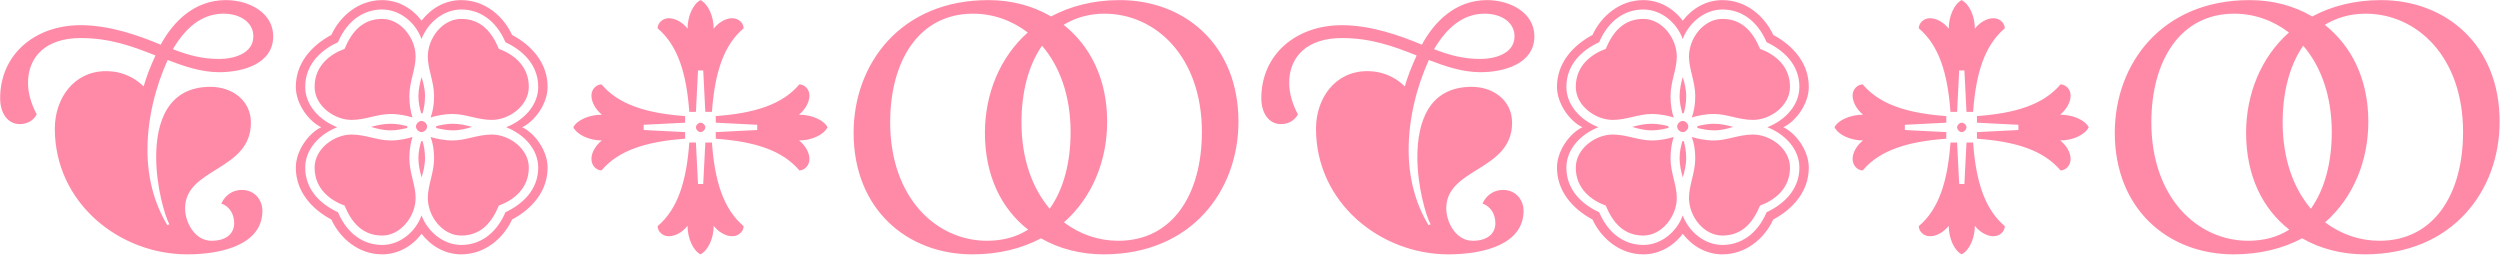 <svg width="3266" height="333" viewBox="0 0 3266 333" fill="none" xmlns="http://www.w3.org/2000/svg">
<path d="M219.042 78.39C240.427 86.58 262.722 94.315 286.382 94.315C317.322 94.315 356.907 83.395 356.907 47.45C356.907 16.055 324.602 0.13 295.027 0.13C253.622 0.13 225.867 28.795 209.942 58.37C181.732 46.54 143.512 32.89 105.292 32.89C46.597 32.89 0.187 70.2 0.187 128.44C0.187 148.005 10.197 162.11 25.667 162.11C42.502 162.11 47.962 149.37 47.962 149.37C40.227 134.81 36.587 120.705 36.587 108.42C36.587 73.385 60.702 49.725 105.292 49.725C142.602 49.725 171.267 59.735 203.117 72.475C196.292 87.035 190.832 101.595 187.647 112.97C179.912 105.235 163.987 92.95 138.507 92.95C96.192 92.95 71.622 128.895 71.622 168.025C71.622 265.395 156.252 332.28 244.522 332.28C291.842 332.28 342.802 318.63 342.802 275.405C342.802 261.3 332.792 248.105 315.957 248.105C305.947 248.105 295.027 253.11 289.112 265.85C300.487 269.945 305.947 280.41 305.947 291.785C305.947 303.615 297.302 314.535 276.372 314.535C254.077 314.535 241.792 289.965 241.792 272.22C241.792 218.985 327.787 223.535 327.787 160.29C327.787 130.715 302.762 113.425 275.007 113.425C219.042 113.425 204.027 159.38 204.027 205.335C204.027 244.01 215.402 282.23 221.317 293.15L218.587 294.06C201.297 265.395 192.652 232.18 192.652 195.78C192.652 154.83 203.117 113.425 219.042 78.39ZM291.842 17.875C314.592 17.875 330.972 29.705 330.972 47.45C330.972 70.2 305.037 77.025 286.382 77.025C265.907 77.025 248.162 72.93 225.867 64.285C240.882 38.805 261.812 17.875 291.842 17.875ZM682.193 166.205C698.573 158.47 715.408 135.72 715.408 113.425C715.408 82.94 695.388 59.735 668.998 45.63C657.623 21.06 633.508 0.13 602.568 0.13C581.638 0.13 563.438 10.595 550.698 26.975C538.413 10.595 519.758 0.13 499.283 0.13C468.343 0.13 444.228 21.06 432.853 45.63C406.463 59.735 386.443 82.94 386.443 113.425C386.443 135.72 403.278 158.47 419.658 166.205C403.278 173.94 386.443 196.69 386.443 218.985C386.443 249.47 406.463 272.675 432.853 286.78C444.228 311.35 468.343 332.28 499.283 332.28C519.758 332.28 538.413 321.815 550.698 305.435C563.438 321.815 581.638 332.28 602.568 332.28C633.508 332.28 657.623 311.35 668.998 286.78C695.388 272.675 715.408 249.47 715.408 218.985C715.408 196.69 698.573 173.94 682.193 166.205ZM499.283 24.7C473.348 24.7 459.243 41.99 450.143 63.83C431.488 70.655 411.013 85.67 411.013 113.425C411.013 138.45 436.948 156.65 459.243 156.65C477.443 156.65 492.913 148.915 510.203 148.915C521.578 148.915 531.588 151.19 538.868 153.465C536.593 146.185 534.773 137.085 534.773 125.71C534.773 106.6 542.963 90.675 542.963 73.84C542.963 49.725 523.398 24.7 499.283 24.7ZM552.063 148.005C553.883 141.635 555.248 134.355 555.248 125.71C555.248 116.61 552.973 107.51 550.698 100.685C548.878 107.51 546.603 116.61 546.603 125.71C546.603 134.355 548.423 141.635 550.243 148.005H552.063ZM532.043 164.84C526.583 163.475 518.848 161.655 510.203 161.655C500.648 161.655 491.548 163.93 484.723 165.75C492.003 168.025 500.648 170.3 510.203 170.3C518.848 170.3 526.583 168.48 532.043 167.115V164.84ZM602.568 24.7C577.998 24.7 558.888 49.725 558.888 73.84C558.888 90.675 567.078 106.6 567.078 125.71C567.078 137.085 565.258 146.185 562.528 153.465C569.808 151.19 580.273 148.915 591.648 148.915C608.483 148.915 623.953 156.65 642.608 156.65C664.903 156.65 690.838 138.45 690.838 113.425C690.838 85.67 670.363 70.655 651.708 63.83C642.608 41.99 628.503 24.7 602.568 24.7ZM499.283 307.71C523.398 307.71 542.963 282.685 542.963 258.57C542.963 241.735 534.773 225.81 534.773 206.7C534.773 195.325 536.593 186.225 538.868 178.945C531.588 181.22 521.578 183.495 510.203 183.495C492.913 183.495 477.443 175.76 459.243 175.76C436.948 175.76 411.013 193.96 411.013 218.985C411.013 246.74 431.488 261.755 450.143 268.58C459.243 290.42 473.348 307.71 499.283 307.71ZM550.243 184.405C548.423 190.775 546.603 198.055 546.603 206.7C546.603 215.8 548.878 224.9 550.698 231.725C552.973 224.9 555.248 215.8 555.248 206.7C555.248 198.055 553.883 190.775 552.063 184.405H550.243ZM661.263 166.205C684.468 175.305 703.123 194.87 703.123 218.985C703.123 248.56 681.738 267.215 660.353 277.225C647.613 306.8 625.773 319.995 602.568 319.995C578.908 319.995 558.433 302.25 550.698 281.32C543.418 302.25 522.943 319.995 499.283 319.995C476.078 319.995 454.238 306.8 441.498 277.225C419.658 267.215 398.728 248.56 398.728 218.985C398.728 194.87 417.383 175.305 440.588 166.205C417.383 157.105 398.728 137.54 398.728 113.425C398.728 83.85 419.658 65.195 441.498 55.185C454.238 25.61 476.078 12.415 499.283 12.415C522.943 12.415 543.418 30.16 550.698 51.09C558.433 30.16 578.908 12.415 602.568 12.415C625.773 12.415 647.613 25.61 660.353 55.185C681.738 65.195 703.123 83.85 703.123 113.425C703.123 137.54 684.468 157.105 661.263 166.205ZM602.568 307.71C628.503 307.71 642.608 290.42 651.708 268.58C670.363 261.755 690.838 246.74 690.838 218.985C690.838 193.96 664.903 175.76 642.608 175.76C623.953 175.76 608.483 183.495 591.648 183.495C580.273 183.495 569.808 181.22 562.528 178.945C565.258 186.225 567.078 195.325 567.078 206.7C567.078 225.81 558.888 241.735 558.888 258.57C558.888 282.685 577.998 307.71 602.568 307.71ZM569.808 167.115C575.268 168.48 583.003 170.3 591.648 170.3C600.748 170.3 609.848 168.025 616.673 165.75C609.848 163.93 600.748 161.655 591.648 161.655C583.003 161.655 575.268 163.475 569.808 164.84V167.115ZM543.418 165.295C543.418 168.935 547.058 172.575 550.698 172.575C554.338 172.575 557.978 168.935 557.978 165.295C557.978 161.655 554.338 158.015 550.698 158.015C547.058 158.015 543.418 161.655 543.418 165.295ZM918.694 92.04L921.424 146.185H930.069C933.709 95.68 945.084 59.28 971.474 36.985C971.474 30.615 965.559 23.79 956.459 23.79C947.814 23.79 938.259 29.705 932.344 37.44C932.344 21.06 925.064 5.135 915.054 0.13C905.499 5.135 898.219 21.06 898.219 37.44C892.304 29.705 882.749 23.79 873.649 23.79C865.004 23.79 859.089 30.615 859.089 36.985C885.479 59.28 896.854 95.68 900.494 146.185H909.139L911.869 92.04H918.694ZM911.869 240.37L909.139 186.225H900.494C896.854 236.73 885.479 273.13 859.089 295.425C859.089 301.795 865.004 308.62 873.649 308.62C882.749 308.62 892.304 302.705 898.219 294.97C898.219 311.35 905.499 327.275 915.054 332.28C925.064 327.275 932.344 311.35 932.344 294.97C938.259 302.705 947.814 308.62 956.459 308.62C965.559 308.62 971.474 301.795 971.474 295.425C945.084 273.13 933.709 236.73 930.069 186.225H921.424L918.694 240.37H911.869ZM840.889 163.02L895.034 160.29V151.645C844.529 148.005 808.129 136.63 785.834 110.24C779.464 110.24 772.639 116.155 772.639 124.8C772.639 133.9 778.554 143.455 786.289 149.825C769.909 149.825 753.984 156.65 748.979 166.205C753.984 176.215 769.909 183.495 786.289 183.495C778.554 189.41 772.639 198.965 772.639 207.61C772.639 216.71 779.464 222.625 785.834 222.625C808.129 196.235 844.529 184.86 895.034 181.22V172.575L840.889 169.845V163.02ZM989.219 169.845L935.074 172.575V181.22C985.579 184.86 1021.98 196.235 1044.27 222.625C1050.64 222.625 1057.47 216.71 1057.47 207.61C1057.47 198.965 1051.55 189.41 1043.82 183.495C1060.2 183.495 1076.12 176.215 1081.13 166.205C1076.12 156.65 1060.2 149.825 1043.82 149.825C1051.55 143.455 1057.47 133.9 1057.47 124.8C1057.47 116.155 1050.64 110.24 1044.27 110.24C1021.98 136.63 985.579 148.005 935.074 151.645V160.29L989.219 163.02V169.845ZM909.139 166.205C909.139 169.39 912.324 172.575 915.054 172.575C918.239 172.575 921.424 169.39 921.424 166.205C921.424 163.475 918.239 160.29 915.054 160.29C912.324 160.29 909.139 163.475 909.139 166.205ZM1441.84 332.28C1556.5 332.28 1617.93 249.015 1617.93 158.925C1617.93 59.28 1548.31 0.13 1462.77 0.13C1427.74 0.13 1397.71 8.32 1373.14 21.515C1349.02 7.41 1321.27 0.13 1291.24 0.13C1176.58 0.13 1115.15 83.395 1115.15 173.485C1115.15 273.13 1184.77 332.28 1270.31 332.28C1305.34 332.28 1334.92 324.545 1359.94 311.35C1383.6 325 1411.81 332.28 1441.84 332.28ZM1271.22 17.875C1297.15 17.875 1321.72 26.52 1342.65 42.445C1305.8 75.205 1286.69 123.435 1286.69 173.485C1286.69 229.905 1308.53 273.13 1343.11 299.975C1328.09 309.53 1310.35 314.535 1289.42 314.535C1223.44 314.535 1162.93 258.57 1162.93 159.835C1162.93 79.755 1200.24 17.875 1271.22 17.875ZM1442.75 17.875C1509.64 17.875 1570.15 73.84 1570.15 172.575C1570.15 252.655 1532.84 314.535 1460.95 314.535C1435.47 314.535 1410.9 306.345 1389.97 290.42C1427.28 257.66 1446.39 209.43 1446.39 158.925C1446.39 102.96 1424.1 59.735 1389.52 32.435C1404.53 23.335 1422.28 17.875 1442.75 17.875ZM1398.62 172.575C1398.62 212.16 1389.52 247.195 1371.32 272.675C1349.02 246.285 1334.46 208.52 1334.46 159.835C1334.46 120.25 1343.56 85.215 1361.31 59.735C1384.06 86.125 1398.62 124.345 1398.62 172.575ZM1866.64 78.39C1888.03 86.58 1910.32 94.315 1933.98 94.315C1964.92 94.315 2004.51 83.395 2004.51 47.45C2004.51 16.055 1972.2 0.13 1942.63 0.13C1901.22 0.13 1873.47 28.795 1857.54 58.37C1829.33 46.54 1791.11 32.89 1752.89 32.89C1694.2 32.89 1647.79 70.2 1647.79 128.44C1647.79 148.005 1657.8 162.11 1673.27 162.11C1690.1 162.11 1695.56 149.37 1695.56 149.37C1687.83 134.81 1684.19 120.705 1684.19 108.42C1684.19 73.385 1708.3 49.725 1752.89 49.725C1790.2 49.725 1818.87 59.735 1850.72 72.475C1843.89 87.035 1838.43 101.595 1835.25 112.97C1827.51 105.235 1811.59 92.95 1786.11 92.95C1743.79 92.95 1719.22 128.895 1719.22 168.025C1719.22 265.395 1803.85 332.28 1892.12 332.28C1939.44 332.28 1990.4 318.63 1990.4 275.405C1990.4 261.3 1980.39 248.105 1963.56 248.105C1953.55 248.105 1942.63 253.11 1936.71 265.85C1948.09 269.945 1953.55 280.41 1953.55 291.785C1953.55 303.615 1944.9 314.535 1923.97 314.535C1901.68 314.535 1889.39 289.965 1889.39 272.22C1889.39 218.985 1975.39 223.535 1975.39 160.29C1975.39 130.715 1950.36 113.425 1922.61 113.425C1866.64 113.425 1851.63 159.38 1851.63 205.335C1851.63 244.01 1863 282.23 1868.92 293.15L1866.19 294.06C1848.9 265.395 1840.25 232.18 1840.25 195.78C1840.25 154.83 1850.72 113.425 1866.64 78.39ZM1939.44 17.875C1962.19 17.875 1978.57 29.705 1978.57 47.45C1978.57 70.2 1952.64 77.025 1933.98 77.025C1913.51 77.025 1895.76 72.93 1873.47 64.285C1888.48 38.805 1909.41 17.875 1939.44 17.875ZM2329.79 166.205C2346.17 158.47 2363.01 135.72 2363.01 113.425C2363.01 82.94 2342.99 59.735 2316.6 45.63C2305.22 21.06 2281.11 0.13 2250.17 0.13C2229.24 0.13 2211.04 10.595 2198.3 26.975C2186.01 10.595 2167.36 0.13 2146.88 0.13C2115.94 0.13 2091.83 21.06 2080.45 45.63C2054.06 59.735 2034.04 82.94 2034.04 113.425C2034.04 135.72 2050.88 158.47 2067.26 166.205C2050.88 173.94 2034.04 196.69 2034.04 218.985C2034.04 249.47 2054.06 272.675 2080.45 286.78C2091.83 311.35 2115.94 332.28 2146.88 332.28C2167.36 332.28 2186.01 321.815 2198.3 305.435C2211.04 321.815 2229.24 332.28 2250.17 332.28C2281.11 332.28 2305.22 311.35 2316.6 286.78C2342.99 272.675 2363.01 249.47 2363.01 218.985C2363.01 196.69 2346.17 173.94 2329.79 166.205ZM2146.88 24.7C2120.95 24.7 2106.84 41.99 2097.74 63.83C2079.09 70.655 2058.61 85.67 2058.61 113.425C2058.61 138.45 2084.55 156.65 2106.84 156.65C2125.04 156.65 2140.51 148.915 2157.8 148.915C2169.18 148.915 2179.19 151.19 2186.47 153.465C2184.19 146.185 2182.37 137.085 2182.37 125.71C2182.37 106.6 2190.56 90.675 2190.56 73.84C2190.56 49.725 2171 24.7 2146.88 24.7ZM2199.66 148.005C2201.48 141.635 2202.85 134.355 2202.85 125.71C2202.85 116.61 2200.57 107.51 2198.3 100.685C2196.48 107.51 2194.2 116.61 2194.2 125.71C2194.2 134.355 2196.02 141.635 2197.84 148.005H2199.66ZM2179.64 164.84C2174.18 163.475 2166.45 161.655 2157.8 161.655C2148.25 161.655 2139.15 163.93 2132.32 165.75C2139.6 168.025 2148.25 170.3 2157.8 170.3C2166.45 170.3 2174.18 168.48 2179.64 167.115V164.84ZM2250.17 24.7C2225.6 24.7 2206.49 49.725 2206.49 73.84C2206.49 90.675 2214.68 106.6 2214.68 125.71C2214.68 137.085 2212.86 146.185 2210.13 153.465C2217.41 151.19 2227.87 148.915 2239.25 148.915C2256.08 148.915 2271.55 156.65 2290.21 156.65C2312.5 156.65 2338.44 138.45 2338.44 113.425C2338.44 85.67 2317.96 70.655 2299.31 63.83C2290.21 41.99 2276.1 24.7 2250.17 24.7ZM2146.88 307.71C2171 307.71 2190.56 282.685 2190.56 258.57C2190.56 241.735 2182.37 225.81 2182.37 206.7C2182.37 195.325 2184.19 186.225 2186.47 178.945C2179.19 181.22 2169.18 183.495 2157.8 183.495C2140.51 183.495 2125.04 175.76 2106.84 175.76C2084.55 175.76 2058.61 193.96 2058.61 218.985C2058.61 246.74 2079.09 261.755 2097.74 268.58C2106.84 290.42 2120.95 307.71 2146.88 307.71ZM2197.84 184.405C2196.02 190.775 2194.2 198.055 2194.2 206.7C2194.2 215.8 2196.48 224.9 2198.3 231.725C2200.57 224.9 2202.85 215.8 2202.85 206.7C2202.85 198.055 2201.48 190.775 2199.66 184.405H2197.84ZM2308.86 166.205C2332.07 175.305 2350.72 194.87 2350.72 218.985C2350.72 248.56 2329.34 267.215 2307.95 277.225C2295.21 306.8 2273.37 319.995 2250.17 319.995C2226.51 319.995 2206.03 302.25 2198.3 281.32C2191.02 302.25 2170.54 319.995 2146.88 319.995C2123.68 319.995 2101.84 306.8 2089.1 277.225C2067.26 267.215 2046.33 248.56 2046.33 218.985C2046.33 194.87 2064.98 175.305 2088.19 166.205C2064.98 157.105 2046.33 137.54 2046.33 113.425C2046.33 83.85 2067.26 65.195 2089.1 55.185C2101.84 25.61 2123.68 12.415 2146.88 12.415C2170.54 12.415 2191.02 30.16 2198.3 51.09C2206.03 30.16 2226.51 12.415 2250.17 12.415C2273.37 12.415 2295.21 25.61 2307.95 55.185C2329.34 65.195 2350.72 83.85 2350.72 113.425C2350.72 137.54 2332.07 157.105 2308.86 166.205ZM2250.17 307.71C2276.1 307.71 2290.21 290.42 2299.31 268.58C2317.96 261.755 2338.44 246.74 2338.44 218.985C2338.44 193.96 2312.5 175.76 2290.21 175.76C2271.55 175.76 2256.08 183.495 2239.25 183.495C2227.87 183.495 2217.41 181.22 2210.13 178.945C2212.86 186.225 2214.68 195.325 2214.68 206.7C2214.68 225.81 2206.49 241.735 2206.49 258.57C2206.49 282.685 2225.6 307.71 2250.17 307.71ZM2217.41 167.115C2222.87 168.48 2230.6 170.3 2239.25 170.3C2248.35 170.3 2257.45 168.025 2264.27 165.75C2257.45 163.93 2248.35 161.655 2239.25 161.655C2230.6 161.655 2222.87 163.475 2217.41 164.84V167.115ZM2191.02 165.295C2191.02 168.935 2194.66 172.575 2198.3 172.575C2201.94 172.575 2205.58 168.935 2205.58 165.295C2205.58 161.655 2201.94 158.015 2198.3 158.015C2194.66 158.015 2191.02 161.655 2191.02 165.295ZM2566.29 92.04L2569.02 146.185H2577.67C2581.31 95.68 2592.68 59.28 2619.07 36.985C2619.07 30.615 2613.16 23.79 2604.06 23.79C2595.41 23.79 2585.86 29.705 2579.94 37.44C2579.94 21.06 2572.66 5.135 2562.65 0.13C2553.1 5.135 2545.82 21.06 2545.82 37.44C2539.9 29.705 2530.35 23.79 2521.25 23.79C2512.6 23.79 2506.69 30.615 2506.69 36.985C2533.08 59.28 2544.45 95.68 2548.09 146.185H2556.74L2559.47 92.04H2566.29ZM2559.47 240.37L2556.74 186.225H2548.09C2544.45 236.73 2533.08 273.13 2506.69 295.425C2506.69 301.795 2512.6 308.62 2521.25 308.62C2530.35 308.62 2539.9 302.705 2545.82 294.97C2545.82 311.35 2553.1 327.275 2562.65 332.28C2572.66 327.275 2579.94 311.35 2579.94 294.97C2585.86 302.705 2595.41 308.62 2604.06 308.62C2613.16 308.62 2619.07 301.795 2619.07 295.425C2592.68 273.13 2581.31 236.73 2577.67 186.225H2569.02L2566.29 240.37H2559.47ZM2488.49 163.02L2542.63 160.29V151.645C2492.13 148.005 2455.73 136.63 2433.43 110.24C2427.06 110.24 2420.24 116.155 2420.24 124.8C2420.24 133.9 2426.15 143.455 2433.89 149.825C2417.51 149.825 2401.58 156.65 2396.58 166.205C2401.58 176.215 2417.51 183.495 2433.89 183.495C2426.15 189.41 2420.24 198.965 2420.24 207.61C2420.24 216.71 2427.06 222.625 2433.43 222.625C2455.73 196.235 2492.13 184.86 2542.63 181.22V172.575L2488.49 169.845V163.02ZM2636.82 169.845L2582.67 172.575V181.22C2633.18 184.86 2669.58 196.235 2691.87 222.625C2698.24 222.625 2705.07 216.71 2705.07 207.61C2705.07 198.965 2699.15 189.41 2691.42 183.495C2707.8 183.495 2723.72 176.215 2728.73 166.205C2723.72 156.65 2707.8 149.825 2691.42 149.825C2699.15 143.455 2705.07 133.9 2705.07 124.8C2705.07 116.155 2698.24 110.24 2691.87 110.24C2669.58 136.63 2633.18 148.005 2582.67 151.645V160.29L2636.82 163.02V169.845ZM2556.74 166.205C2556.74 169.39 2559.92 172.575 2562.65 172.575C2565.84 172.575 2569.02 169.39 2569.02 166.205C2569.02 163.475 2565.84 160.29 2562.65 160.29C2559.92 160.29 2556.74 163.475 2556.74 166.205ZM3089.44 332.28C3204.1 332.28 3265.53 249.015 3265.53 158.925C3265.53 59.28 3195.91 0.13 3110.37 0.13C3075.34 0.13 3045.31 8.32 3020.74 21.515C2996.62 7.41 2968.87 0.13 2938.84 0.13C2824.18 0.13 2762.75 83.395 2762.75 173.485C2762.75 273.13 2832.37 332.28 2917.91 332.28C2952.94 332.28 2982.52 324.545 3007.54 311.35C3031.2 325 3059.41 332.28 3089.44 332.28ZM2918.82 17.875C2944.75 17.875 2969.32 26.52 2990.25 42.445C2953.4 75.205 2934.29 123.435 2934.29 173.485C2934.29 229.905 2956.13 273.13 2990.71 299.975C2975.69 309.53 2957.95 314.535 2937.02 314.535C2871.04 314.535 2810.53 258.57 2810.53 159.835C2810.53 79.755 2847.84 17.875 2918.82 17.875ZM3090.35 17.875C3157.24 17.875 3217.75 73.84 3217.75 172.575C3217.75 252.655 3180.44 314.535 3108.55 314.535C3083.07 314.535 3058.5 306.345 3037.57 290.42C3074.88 257.66 3093.99 209.43 3093.99 158.925C3093.99 102.96 3071.7 59.735 3037.12 32.435C3052.13 23.335 3069.88 17.875 3090.35 17.875ZM3046.22 172.575C3046.22 212.16 3037.12 247.195 3018.92 272.675C2996.62 246.285 2982.06 208.52 2982.06 159.835C2982.06 120.25 2991.16 85.215 3008.91 59.735C3031.66 86.125 3046.22 124.345 3046.22 172.575Z" fill="#FF8AA8"/>
</svg>

